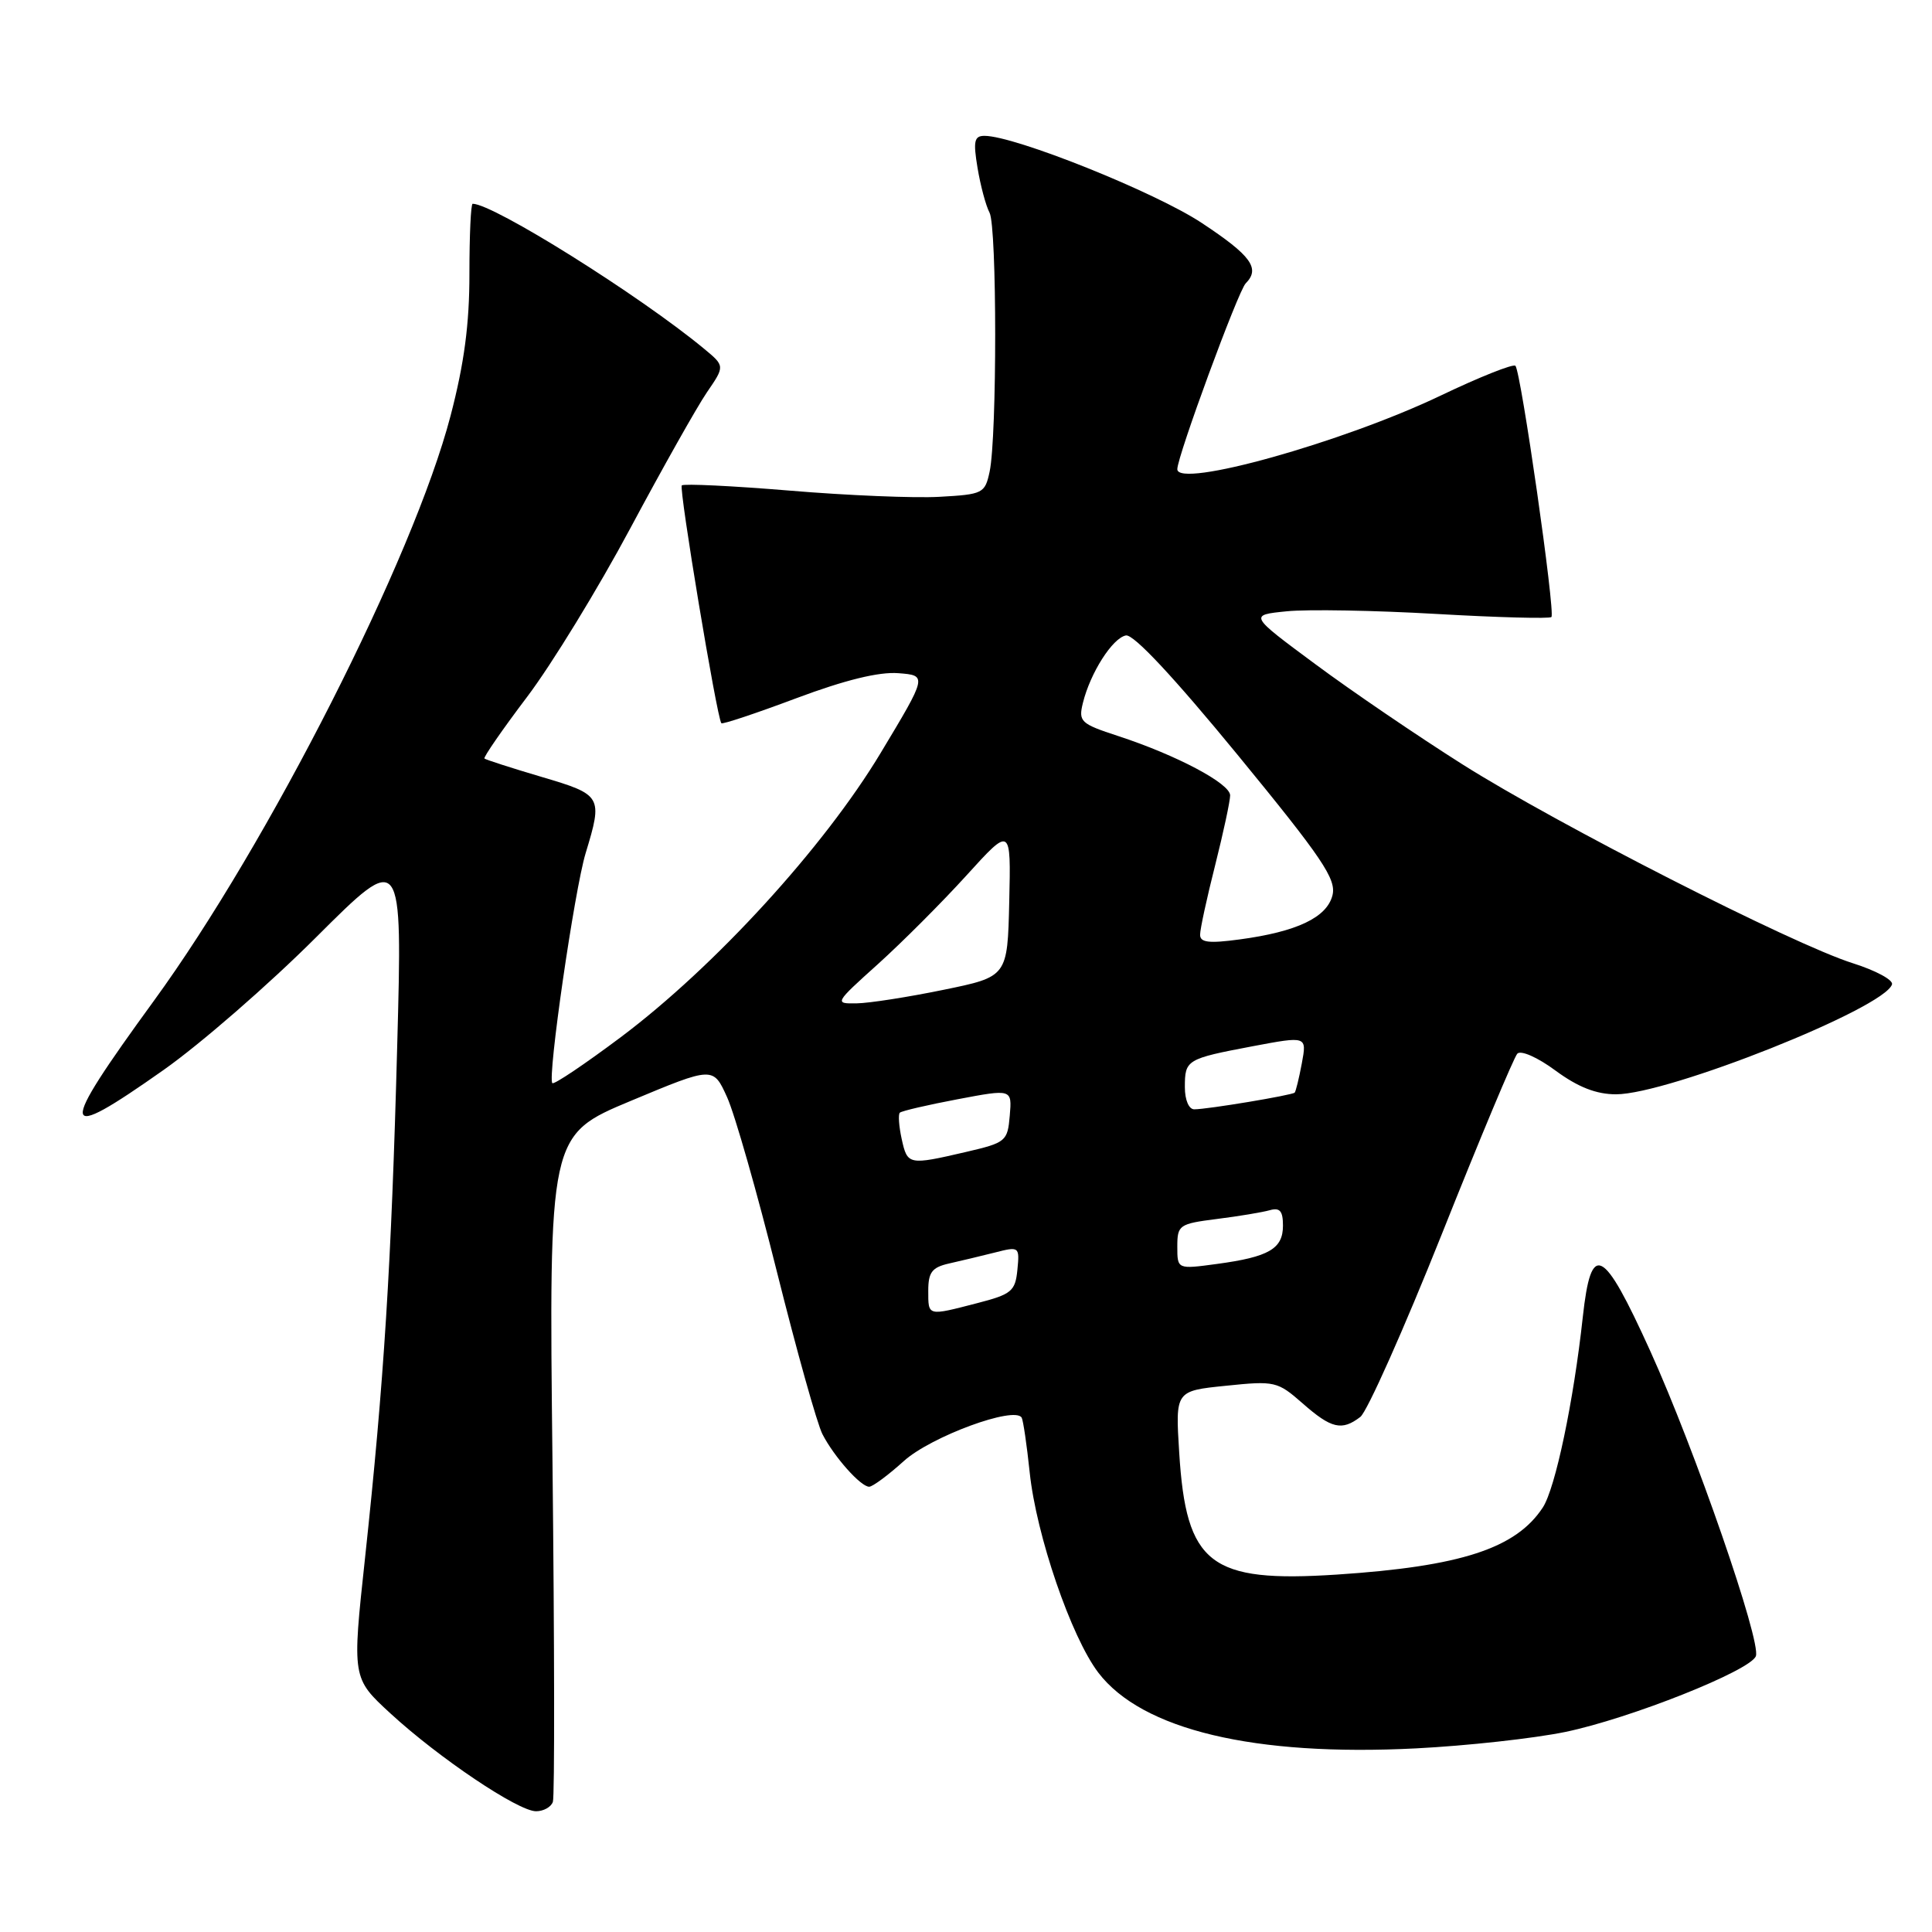 <?xml version="1.0" encoding="UTF-8" standalone="no"?>
<!DOCTYPE svg PUBLIC "-//W3C//DTD SVG 1.1//EN" "http://www.w3.org/Graphics/SVG/1.1/DTD/svg11.dtd" >
<svg xmlns="http://www.w3.org/2000/svg" xmlns:xlink="http://www.w3.org/1999/xlink" version="1.1" viewBox="0 0 256 256">
 <g >
 <path fill="currentColor"
d=" M 73.26 238.75 C 73.50 238.06 73.47 217.90 73.21 193.95 C 72.72 150.41 72.72 150.41 83.61 145.86 C 94.50 141.31 94.50 141.31 96.35 145.40 C 97.37 147.66 100.34 158.07 102.95 168.54 C 105.57 179.01 108.28 188.69 108.98 190.04 C 110.53 193.05 114.05 197.00 115.17 197.00 C 115.62 197.00 117.69 195.47 119.77 193.59 C 123.36 190.35 134.46 186.26 135.38 187.85 C 135.58 188.21 136.06 191.47 136.44 195.10 C 137.31 203.42 141.93 216.90 145.53 221.63 C 151.31 229.21 166.18 232.76 187.62 231.67 C 194.34 231.33 203.25 230.35 207.42 229.49 C 215.99 227.71 231.92 221.38 232.66 219.45 C 233.40 217.53 224.58 192.05 218.66 179.00 C 212.39 165.19 210.84 164.40 209.73 174.50 C 208.51 185.71 206.09 197.21 204.43 199.75 C 200.87 205.18 193.56 207.56 177.15 208.64 C 160.31 209.74 157.17 207.31 156.25 192.46 C 155.74 184.30 155.74 184.30 162.45 183.62 C 168.93 182.95 169.27 183.03 172.61 185.96 C 176.41 189.30 177.80 189.63 180.25 187.75 C 181.15 187.06 186.01 176.15 191.06 163.50 C 196.10 150.85 200.60 140.10 201.05 139.62 C 201.51 139.12 203.74 140.10 206.13 141.87 C 209.11 144.06 211.52 145.00 214.13 145.00 C 221.07 145.00 249.69 133.61 250.70 130.44 C 250.89 129.86 248.56 128.60 245.53 127.64 C 237.58 125.14 206.32 109.21 193.78 101.28 C 187.88 97.55 179.10 91.58 174.28 88.00 C 165.50 81.50 165.50 81.50 170.50 81.00 C 173.25 80.72 182.17 80.88 190.32 81.35 C 198.47 81.82 205.33 82.00 205.57 81.76 C 206.12 81.21 201.53 49.20 200.80 48.47 C 200.51 48.18 196.05 49.95 190.89 52.42 C 177.89 58.63 156.00 64.75 156.00 62.17 C 156.00 60.46 164.06 38.56 165.06 37.55 C 167.02 35.57 165.80 33.88 159.25 29.55 C 153.08 25.46 134.47 18.00 130.45 18.00 C 129.09 18.00 128.94 18.70 129.53 22.25 C 129.92 24.59 130.63 27.26 131.12 28.18 C 132.11 30.07 132.12 57.84 131.13 62.50 C 130.51 65.38 130.25 65.51 124.49 65.83 C 121.20 66.02 112.27 65.65 104.65 65.01 C 97.04 64.38 90.60 64.07 90.34 64.32 C 89.94 64.73 94.97 94.99 95.58 95.83 C 95.71 96.01 100.18 94.52 105.51 92.52 C 111.97 90.10 116.47 89.00 119.03 89.20 C 122.87 89.50 122.87 89.50 116.68 99.79 C 109.18 112.26 94.73 128.07 82.26 137.43 C 77.49 141.00 73.41 143.75 73.19 143.52 C 72.51 142.85 76.12 117.92 77.60 113.05 C 79.89 105.51 79.78 105.31 71.75 102.94 C 67.76 101.76 64.36 100.66 64.19 100.51 C 64.03 100.35 66.56 96.68 69.83 92.36 C 73.10 88.04 79.26 77.97 83.52 70.00 C 87.79 62.02 92.35 53.92 93.66 52.00 C 96.06 48.50 96.06 48.50 93.28 46.20 C 84.75 39.14 65.37 27.00 62.63 27.00 C 62.39 27.00 62.20 31.16 62.20 36.25 C 62.21 42.92 61.51 48.18 59.70 55.10 C 54.80 73.86 35.58 111.76 20.37 132.64 C 7.53 150.28 7.72 151.61 21.67 141.78 C 26.53 138.36 35.64 130.44 41.91 124.17 C 53.33 112.78 53.33 112.78 52.63 138.64 C 51.86 167.61 50.88 183.10 48.37 206.43 C 46.65 222.36 46.65 222.36 51.75 227.05 C 58.18 232.96 68.66 240.00 71.03 240.00 C 72.02 240.00 73.03 239.44 73.26 238.75 Z  M 123.00 171.02 C 123.00 168.58 123.50 167.93 125.75 167.42 C 127.26 167.08 129.99 166.43 131.81 165.97 C 135.06 165.14 135.11 165.18 134.81 168.26 C 134.53 171.09 134.04 171.50 129.50 172.67 C 122.85 174.39 123.00 174.43 123.00 171.02 Z  M 156.00 165.19 C 156.00 162.32 156.23 162.16 161.25 161.52 C 164.14 161.16 167.29 160.63 168.25 160.36 C 169.59 159.98 170.00 160.46 170.00 162.40 C 170.00 165.47 168.14 166.55 161.25 167.48 C 156.00 168.19 156.00 168.19 156.00 165.19 Z  M 119.48 150.93 C 119.11 149.24 119.00 147.67 119.23 147.44 C 119.46 147.21 122.90 146.41 126.87 145.66 C 134.10 144.29 134.10 144.29 133.80 147.82 C 133.51 151.23 133.29 151.41 128.00 152.64 C 120.38 154.41 120.24 154.38 119.48 150.93 Z  M 157.00 144.06 C 157.00 140.42 157.20 140.30 166.00 138.63 C 173.17 137.28 173.17 137.28 172.50 140.89 C 172.13 142.87 171.70 144.63 171.55 144.78 C 171.21 145.12 160.01 146.99 158.25 146.99 C 157.53 147.00 157.00 145.75 157.00 144.06 Z  M 116.33 127.75 C 119.53 124.86 124.81 119.58 128.06 116.00 C 133.96 109.50 133.96 109.50 133.73 119.46 C 133.50 129.42 133.50 129.42 125.00 131.16 C 120.33 132.12 115.15 132.93 113.50 132.95 C 110.54 133.00 110.57 132.93 116.33 127.75 Z  M 159.02 123.84 C 159.02 123.10 159.92 118.96 161.02 114.62 C 162.11 110.29 163.00 106.14 163.00 105.39 C 163.00 103.82 155.90 100.06 148.17 97.53 C 143.18 95.90 142.88 95.62 143.49 93.14 C 144.47 89.16 147.41 84.54 149.19 84.20 C 150.20 84.01 155.51 89.69 163.98 100.01 C 175.24 113.74 177.09 116.49 176.56 118.63 C 175.82 121.57 171.85 123.46 164.25 124.48 C 160.17 125.03 159.00 124.89 159.02 123.84 Z "/>
</g>
</svg>